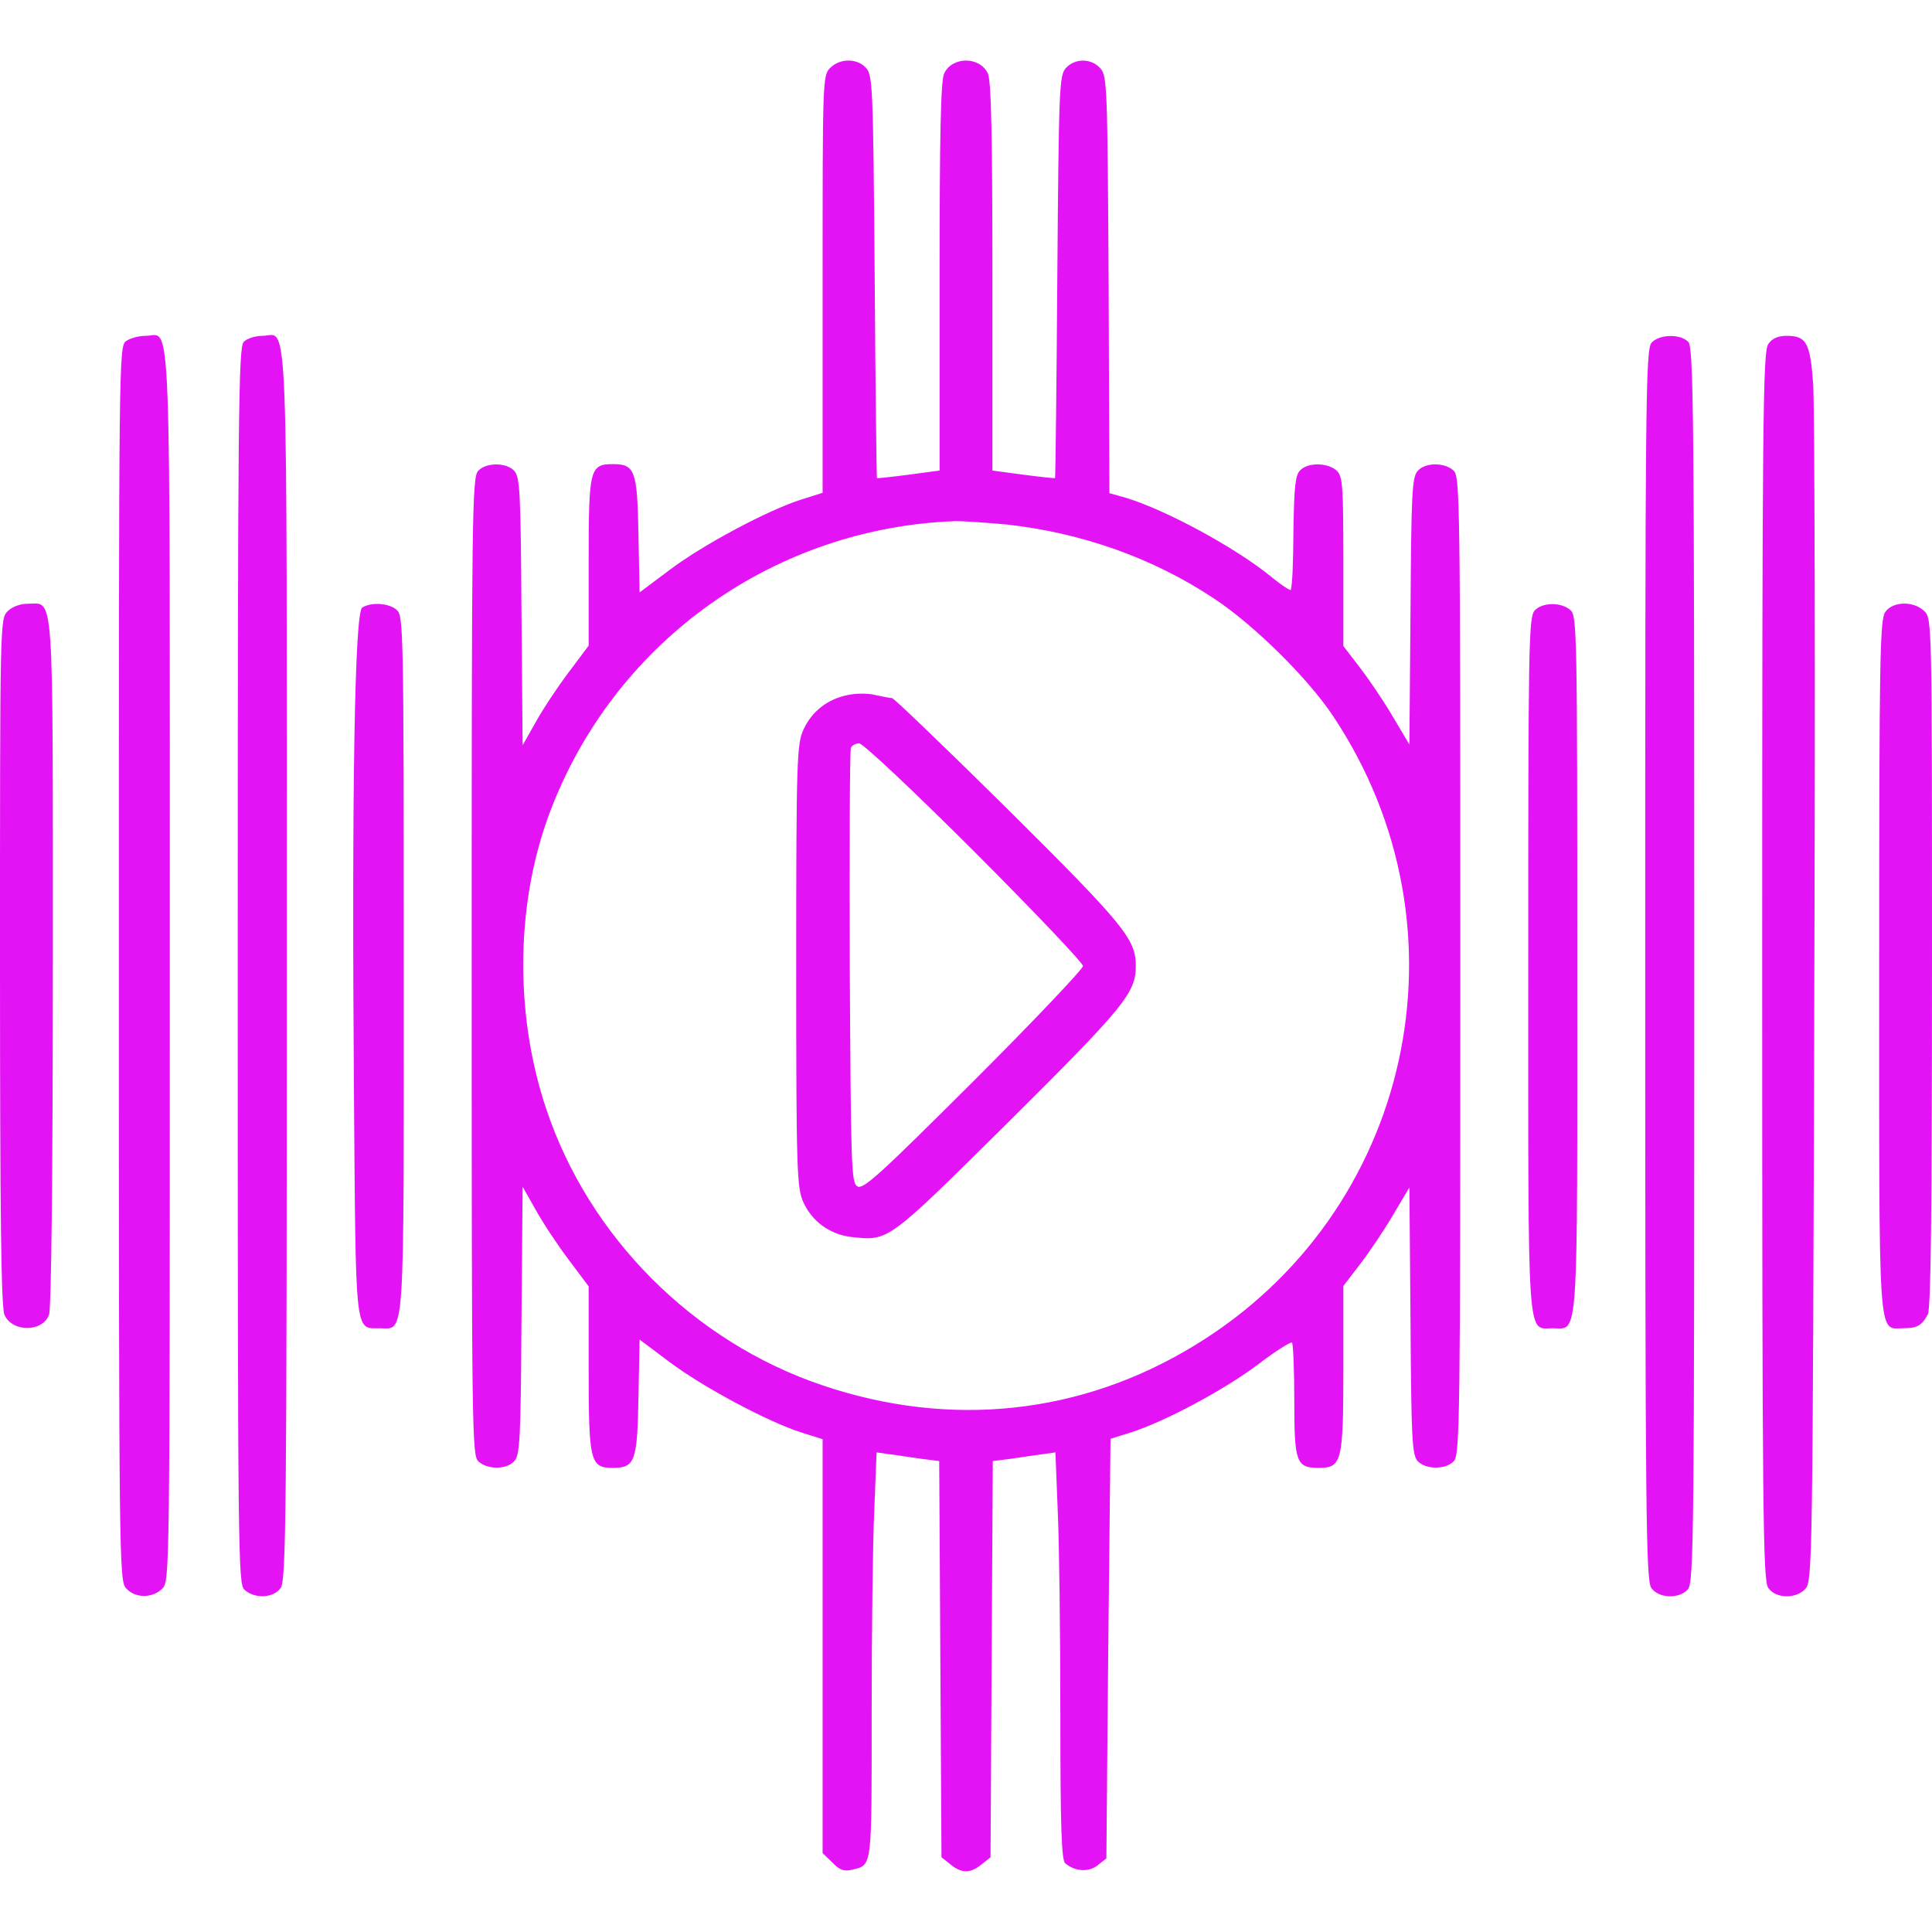 <?xml version="1.0" standalone="no"?>
<!DOCTYPE svg PUBLIC "-//W3C//DTD SVG 20010904//EN"
 "http://www.w3.org/TR/2001/REC-SVG-20010904/DTD/svg10.dtd">
<svg version="1.0" xmlns="http://www.w3.org/2000/svg"
 width="512pt" height="512pt" viewBox="0 0 512 512"
 preserveAspectRatio="xMidYMid meet">

<g transform="translate(0,512) scale(0.1,-0.1)"
fill="#E413F6"
 stroke="none">
<path d="M2200 4940 c-20 -20 -20 -33 -20 -573 l0 -553 -57 -18 c-88 -28 -259
-119 -348 -186 l-80 -60 -3 152 c-3 170 -9 188 -67 188 -62 0 -65 -11 -65
-259 l0 -222 -54 -72 c-30 -40 -69 -99 -87 -132 l-34 -60 -3 354 c-2 313 -4
357 -19 373 -21 23 -75 23 -96 0 -16 -17 -17 -123 -17 -1314 0 -1242 1 -1296
18 -1311 24 -22 75 -22 95 1 15 16 17 60 19 373 l3 354 34 -60 c18 -33 57 -92
87 -132 l54 -72 0 -218 c0 -247 4 -263 64 -263 59 0 65 17 68 188 l3 152 80
-60 c88 -66 260 -158 348 -186 l57 -18 0 -548 0 -549 26 -25 c19 -20 31 -24
52 -19 54 13 52 0 52 415 0 213 3 455 7 539 l6 152 36 -5 c20 -3 57 -8 83 -12
l47 -6 3 -525 3 -525 24 -19 c29 -24 53 -24 82 0 l24 19 3 525 3 525 47 6 c26
4 63 9 83 12 l36 5 6 -152 c4 -84 7 -326 7 -539 0 -299 3 -390 13 -398 26 -22
63 -24 86 -5 l23 18 5 556 6 556 54 17 c89 28 250 114 338 181 46 35 86 60 89
57 3 -3 6 -72 6 -153 0 -165 5 -179 65 -179 61 0 65 16 65 263 l0 219 43 56
c24 31 64 90 88 131 l44 74 3 -353 c2 -312 4 -356 19 -372 21 -23 75 -23 96 0
16 17 17 123 17 1314 0 1242 -1 1296 -18 1311 -24 22 -75 22 -95 -1 -15 -16
-17 -60 -19 -372 l-3 -353 -44 74 c-24 41 -64 100 -88 131 l-43 56 0 225 c0
204 -2 225 -18 240 -23 21 -76 22 -96 1 -13 -12 -16 -42 -18 -142 -1 -117 -3
-154 -7 -175 0 -4 -25 12 -54 36 -95 77 -278 176 -384 208 l-43 12 -2 552 c-3
528 -4 554 -22 574 -24 27 -67 27 -91 1 -18 -19 -19 -53 -23 -553 -2 -293 -5
-533 -6 -534 0 -1 -38 3 -84 9 l-82 11 0 513 c0 371 -3 520 -12 539 -21 46
-95 46 -116 0 -9 -19 -12 -168 -12 -539 l0 -513 -82 -11 c-46 -6 -84 -10 -84
-9 -1 1 -4 241 -6 534 -4 500 -5 534 -23 553 -23 26 -69 26 -95 0z m468 -1210
c199 -22 388 -89 549 -196 105 -69 250 -212 316 -312 376 -564 209 -1318 -368
-1668 -300 -183 -647 -220 -986 -105 -341 115 -619 393 -732 734 -86 257 -80
559 17 802 175 443 594 737 1069 754 21 0 81 -4 135 -9z"/>
<path d="M2246 3278 c-54 -11 -95 -44 -117 -92 -17 -38 -19 -77 -19 -626 0
-549 2 -588 19 -626 23 -51 70 -85 126 -92 101 -11 94 -16 419 306 306 304
336 341 336 412 0 71 -30 108 -337 413 -165 163 -304 297 -309 297 -5 0 -25 4
-44 8 -19 5 -52 5 -74 0z m336 -415 c159 -159 288 -295 288 -303 0 -8 -131
-146 -290 -305 -250 -249 -292 -288 -308 -279 -16 10 -17 51 -20 580 -1 313 0
575 3 582 2 6 12 12 22 12 10 0 145 -127 305 -287z"/>
<path d="M334 4216 c-19 -14 -19 -42 -19 -1649 0 -1588 1 -1636 19 -1656 24
-27 70 -27 96 -1 20 20 20 33 20 1648 0 1803 5 1672 -64 1672 -18 0 -41 -6
-52 -14z"/>
<path d="M646 4214 c-14 -14 -16 -178 -16 -1653 0 -1574 1 -1639 18 -1654 27
-25 78 -22 96 5 14 20 16 193 16 1648 0 1804 5 1670 -65 1670 -18 0 -41 -7
-49 -16z"/>
<path d="M4377 4212 c-16 -17 -17 -146 -17 -1648 0 -1459 2 -1632 16 -1652 19
-28 74 -30 97 -4 16 17 17 146 17 1655 0 1474 -2 1637 -16 1651 -21 22 -77 20
-97 -2z"/>
<path d="M4686 4208 c-14 -20 -16 -193 -16 -1648 0 -1455 2 -1628 16 -1648 20
-29 74 -30 99 -2 18 20 19 83 23 1559 3 846 1 1581 -3 1635 -8 108 -18 126
-70 126 -24 0 -39 -7 -49 -22z"/>
<path d="M20 3500 c-20 -20 -20 -33 -20 -930 0 -673 3 -916 12 -935 21 -46
101 -46 118 1 6 16 10 374 10 932 0 1010 4 952 -66 952 -21 0 -42 -8 -54 -20z"/>
<path d="M960 3510 c-20 -12 -28 -477 -22 -1285 5 -652 2 -625 68 -625 68 0
64 -57 64 966 0 879 -1 922 -18 937 -20 19 -68 22 -92 7z"/>
<path d="M4067 3502 c-16 -17 -17 -97 -17 -938 0 -1022 -4 -964 65 -964 69 0
65 -58 65 966 0 879 -1 922 -18 937 -25 22 -75 21 -95 -1z"/>
<path d="M4996 3498 c-14 -20 -16 -126 -16 -938 0 -1014 -4 -960 63 -960 38 0
50 7 66 37 8 16 11 266 11 932 0 898 0 911 -20 931 -28 28 -84 27 -104 -2z"/>
</g>
</svg>

